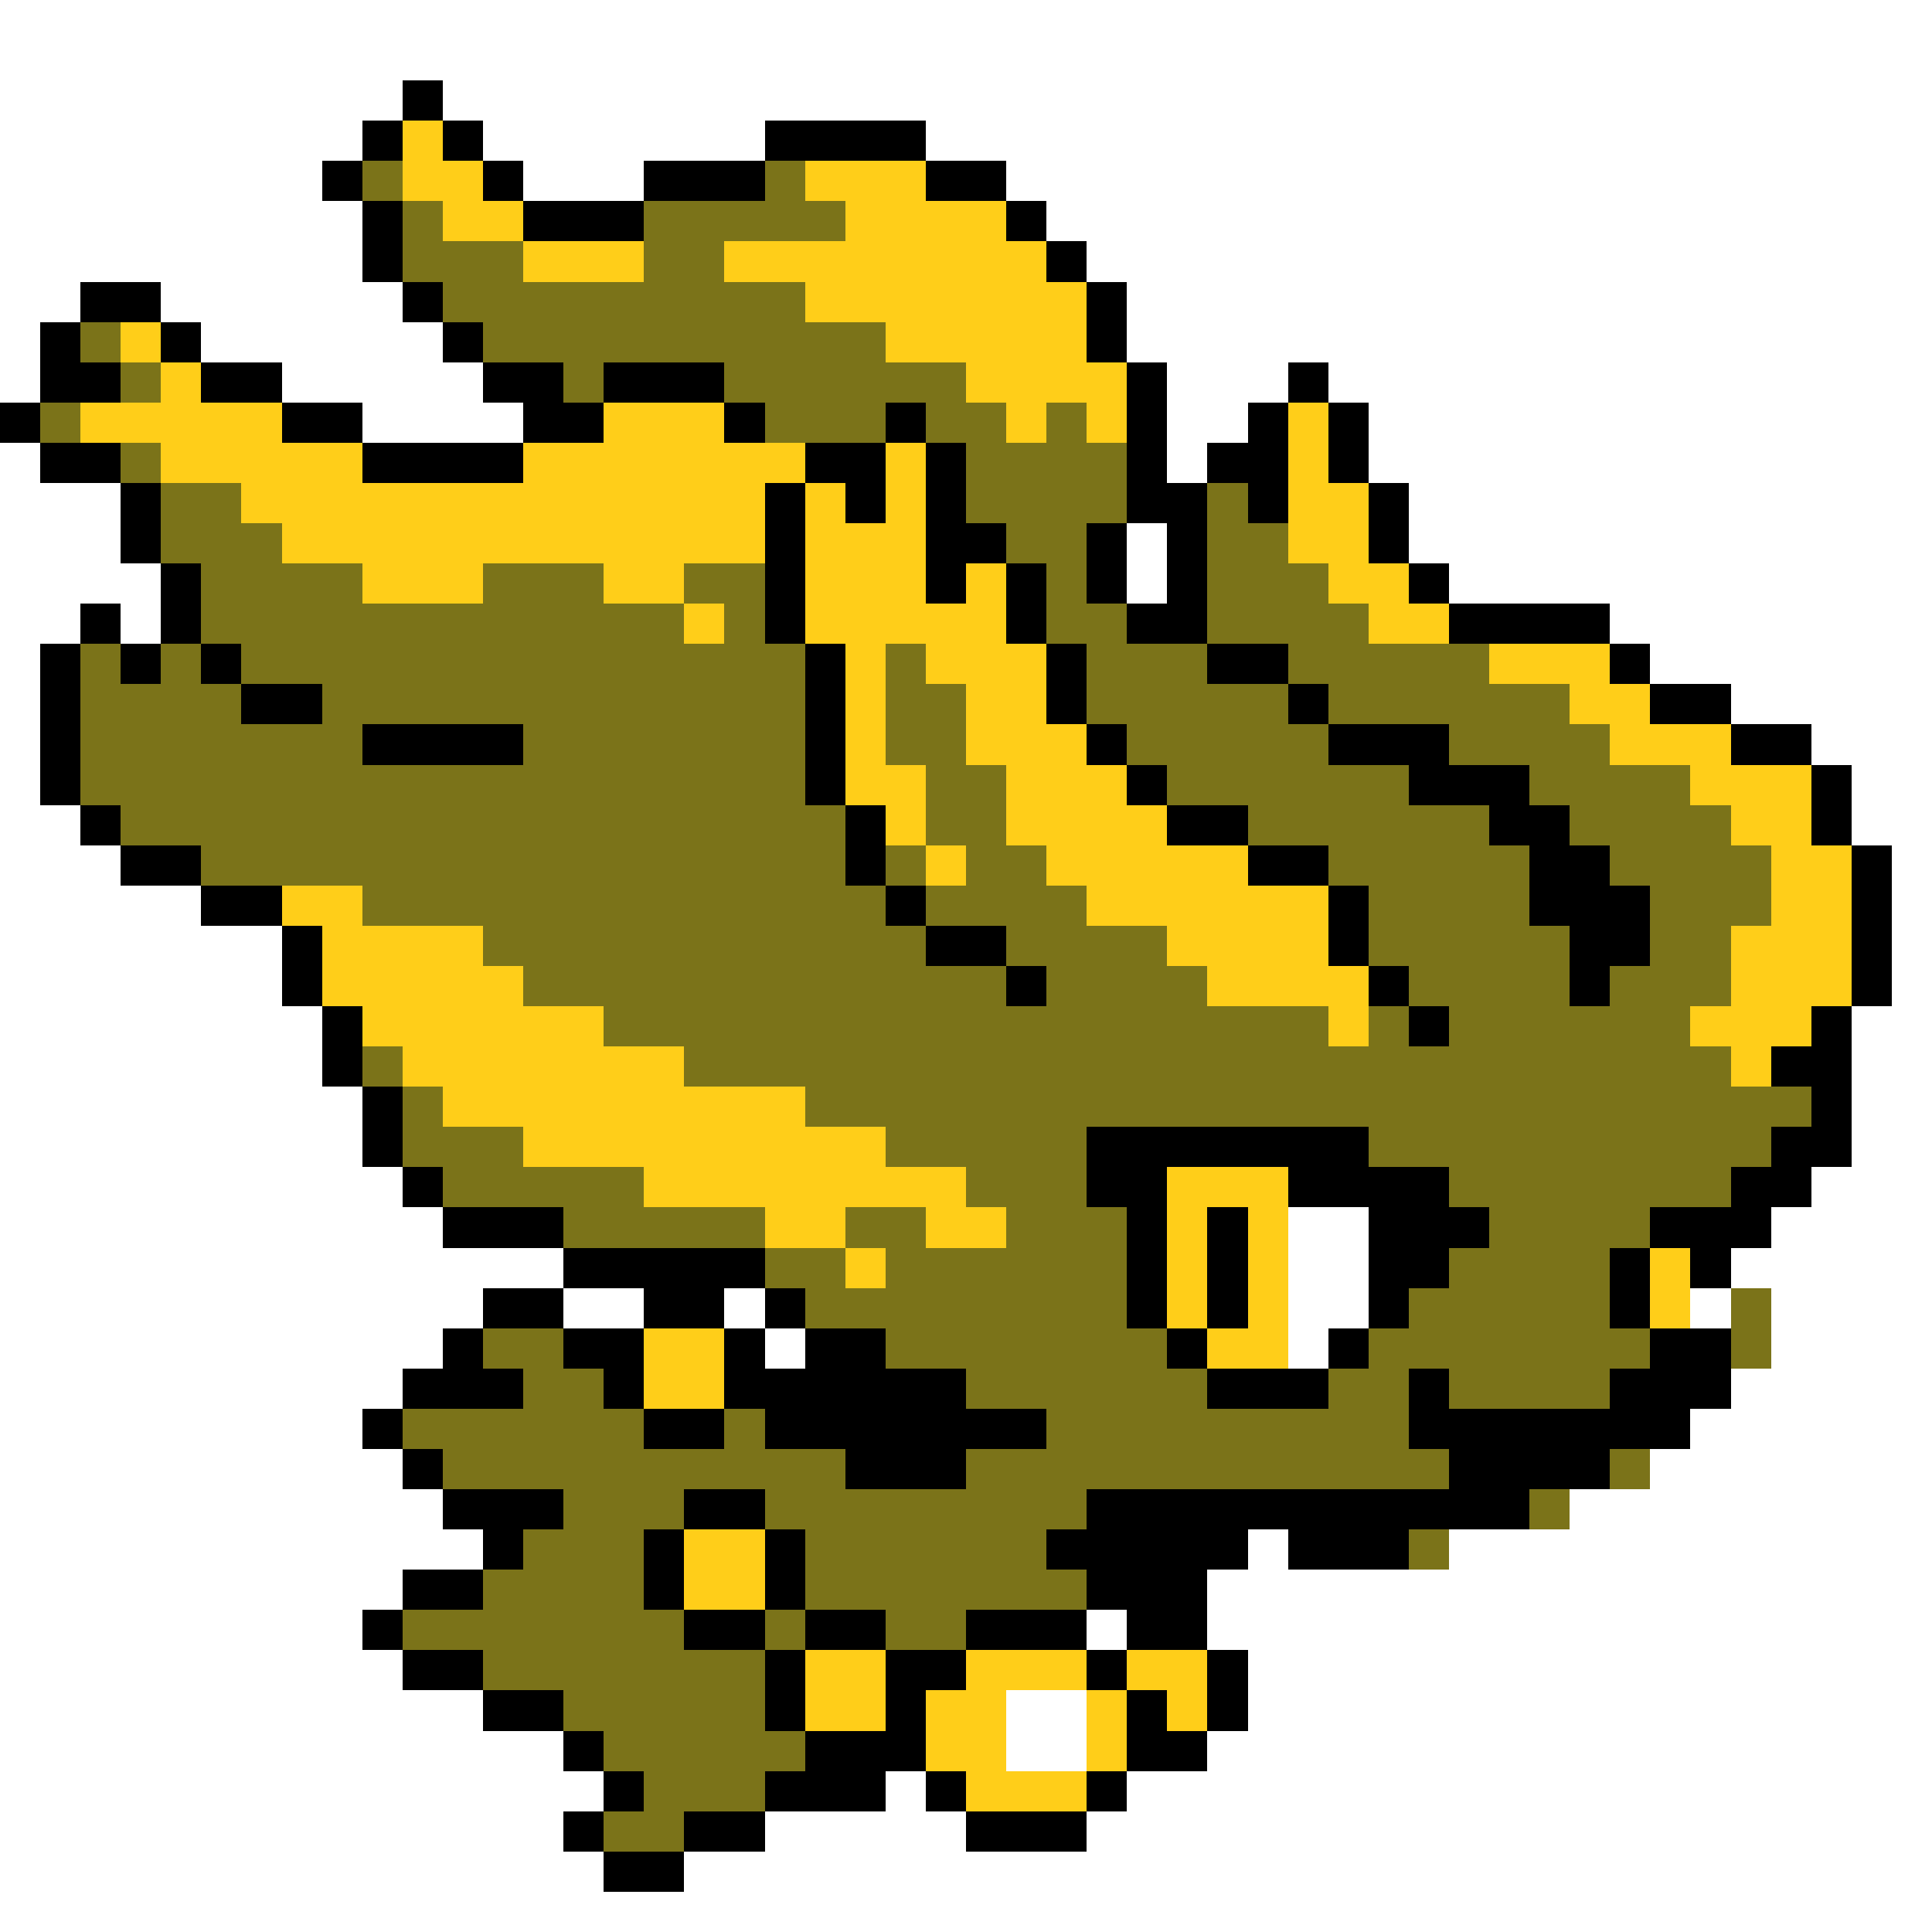<svg xmlns="http://www.w3.org/2000/svg" viewBox="0 -0.5 48 48" shape-rendering="crispEdges">
<rect x="0" y="-0.5" width="48" height="48" fill="#333333" stroke="none"/>
<path stroke="#ffffff" d="M0 0h48M0 1h48M0 2h10M11 2h37M0 3h9M12 3h7M23 3h25M0 4h8M13 4h3M25 4h23M0 5h9M26 5h22M0 6h9M27 6h21M0 7h2M4 7h6M28 7h20M0 8h1M5 8h6M28 8h20M0 9h1M7 9h5M29 9h3M33 9h15M9 10h4M29 10h2M34 10h14M0 11h1M29 11h1M34 11h14M0 12h3M35 12h13M0 13h3M28 13h1M35 13h13M0 14h4M28 14h1M36 14h12M0 15h2M3 15h1M40 15h8M0 16h1M41 16h7M0 17h1M43 17h5M0 18h1M45 18h3M0 19h1M46 19h2M0 20h2M46 20h2M0 21h3M47 21h1M0 22h5M47 22h1M0 23h7M47 23h1M0 24h7M47 24h1M0 25h8M46 25h2M0 26h8M46 26h2M0 27h9M46 27h2M0 28h9M46 28h2M0 29h10M45 29h3M0 30h11M32 30h2M44 30h4M0 31h14M32 31h2M43 31h5M0 32h12M14 32h2M18 32h1M32 32h2M42 32h1M44 32h4M0 33h11M19 33h1M32 33h1M44 33h4M0 34h10M43 34h5M0 35h9M42 35h6M0 36h10M41 36h7M0 37h11M39 37h9M0 38h12M31 38h1M36 38h12M0 39h10M30 39h18M0 40h9M27 40h1M30 40h18M0 41h10M31 41h17M0 42h12M25 42h2M31 42h17M0 43h14M25 43h2M30 43h18M0 44h15M22 44h1M28 44h20M0 45h14M19 45h5M27 45h21M0 46h15M17 46h31M0 47h48" />
<path stroke="#000000" d="M10 2h1M9 3h1M11 3h1M19 3h4M8 4h1M12 4h1M16 4h3M23 4h2M9 5h1M13 5h3M25 5h1M9 6h1M26 6h1M2 7h2M10 7h1M27 7h1M1 8h1M4 8h1M11 8h1M27 8h1M1 9h2M5 9h2M12 9h2M15 9h3M28 9h1M32 9h1M0 10h1M7 10h2M13 10h2M18 10h1M22 10h1M28 10h1M31 10h1M33 10h1M1 11h2M9 11h4M20 11h2M23 11h1M28 11h1M30 11h2M33 11h1M3 12h1M19 12h1M21 12h1M23 12h1M28 12h2M31 12h1M34 12h1M3 13h1M19 13h1M23 13h2M27 13h1M29 13h1M34 13h1M4 14h1M19 14h1M23 14h1M25 14h1M27 14h1M29 14h1M35 14h1M2 15h1M4 15h1M19 15h1M25 15h1M28 15h2M36 15h4M1 16h1M3 16h1M5 16h1M20 16h1M26 16h1M30 16h2M40 16h1M1 17h1M6 17h2M20 17h1M26 17h1M32 17h1M41 17h2M1 18h1M9 18h4M20 18h1M27 18h1M33 18h3M43 18h2M1 19h1M20 19h1M28 19h1M35 19h3M45 19h1M2 20h1M21 20h1M29 20h2M37 20h2M45 20h1M3 21h2M21 21h1M31 21h2M38 21h2M46 21h1M5 22h2M22 22h1M33 22h1M38 22h3M46 22h1M7 23h1M23 23h2M33 23h1M39 23h2M46 23h1M7 24h1M25 24h1M34 24h1M39 24h1M46 24h1M8 25h1M35 25h1M45 25h1M8 26h1M44 26h2M9 27h1M45 27h1M9 28h1M27 28h7M44 28h2M10 29h1M27 29h2M32 29h4M43 29h2M11 30h3M28 30h1M30 30h1M34 30h3M41 30h3M14 31h5M28 31h1M30 31h1M34 31h2M40 31h1M42 31h1M12 32h2M16 32h2M19 32h1M28 32h1M30 32h1M34 32h1M40 32h1M11 33h1M14 33h2M18 33h1M20 33h2M29 33h1M33 33h1M41 33h2M10 34h3M15 34h1M18 34h6M30 34h3M35 34h1M40 34h3M9 35h1M16 35h2M19 35h7M35 35h7M10 36h1M21 36h3M36 36h4M11 37h3M17 37h2M27 37h11M12 38h1M16 38h1M19 38h1M26 38h5M32 38h3M10 39h2M16 39h1M19 39h1M27 39h3M9 40h1M17 40h2M20 40h2M24 40h3M28 40h2M10 41h2M19 41h1M22 41h2M27 41h1M30 41h1M12 42h2M19 42h1M22 42h1M28 42h1M30 42h1M14 43h1M20 43h3M28 43h2M15 44h1M19 44h3M23 44h1M27 44h1M14 45h1M17 45h2M24 45h3M15 46h2" />
<path stroke="#ffce19" d="M10 3h1M10 4h2M20 4h3M11 5h2M21 5h4M13 6h3M18 6h8M20 7h7M3 8h1M22 8h5M4 9h1M24 9h4M2 10h5M15 10h3M25 10h1M27 10h1M32 10h1M4 11h5M13 11h7M22 11h1M32 11h1M6 12h13M20 12h1M22 12h1M32 12h2M7 13h12M20 13h3M32 13h2M9 14h3M15 14h2M20 14h3M24 14h1M33 14h2M17 15h1M20 15h5M34 15h2M21 16h1M23 16h3M37 16h3M21 17h1M24 17h2M39 17h2M21 18h1M24 18h3M40 18h3M21 19h2M25 19h3M42 19h3M22 20h1M25 20h4M43 20h2M23 21h1M26 21h5M44 21h2M7 22h2M27 22h6M44 22h2M8 23h4M29 23h4M43 23h3M8 24h5M30 24h4M43 24h3M9 25h6M33 25h1M42 25h3M10 26h7M43 26h1M11 27h9M13 28h9M16 29h8M29 29h3M19 30h2M23 30h2M29 30h1M31 30h1M21 31h1M29 31h1M31 31h1M41 31h1M29 32h1M31 32h1M41 32h1M16 33h2M30 33h2M16 34h2M17 38h2M17 39h2M20 41h2M24 41h3M28 41h2M20 42h2M23 42h2M27 42h1M29 42h1M23 43h2M27 43h1M24 44h3" />
<path stroke="#7b7319" d="M9 4h1M19 4h1M10 5h1M16 5h5M10 6h3M16 6h2M11 7h9M2 8h1M12 8h10M3 9h1M14 9h1M18 9h6M1 10h1M19 10h3M23 10h2M26 10h1M3 11h1M24 11h4M4 12h2M24 12h4M30 12h1M4 13h3M25 13h2M30 13h2M5 14h4M12 14h3M17 14h2M26 14h1M30 14h3M5 15h12M18 15h1M26 15h2M30 15h4M2 16h1M4 16h1M6 16h14M22 16h1M27 16h3M32 16h5M2 17h4M8 17h12M22 17h2M27 17h5M33 17h6M2 18h7M13 18h7M22 18h2M28 18h5M36 18h4M2 19h18M23 19h2M29 19h6M38 19h4M3 20h18M23 20h2M31 20h6M39 20h4M5 21h16M22 21h1M24 21h2M33 21h5M40 21h4M9 22h13M23 22h4M34 22h4M41 22h3M12 23h11M25 23h4M34 23h5M41 23h2M13 24h12M26 24h4M35 24h4M40 24h3M15 25h18M34 25h1M36 25h6M9 26h1M17 26h26M10 27h1M20 27h25M10 28h3M22 28h5M34 28h10M11 29h5M24 29h3M36 29h7M14 30h5M21 30h2M25 30h3M37 30h4M19 31h2M22 31h6M36 31h4M20 32h8M35 32h5M43 32h1M12 33h2M22 33h7M34 33h7M43 33h1M13 34h2M24 34h6M33 34h2M36 34h4M10 35h6M18 35h1M26 35h9M11 36h10M24 36h12M40 36h1M14 37h3M19 37h8M38 37h1M13 38h3M20 38h6M35 38h1M12 39h4M20 39h7M10 40h7M19 40h1M22 40h2M12 41h7M14 42h5M15 43h5M16 44h3M15 45h2" />
</svg>